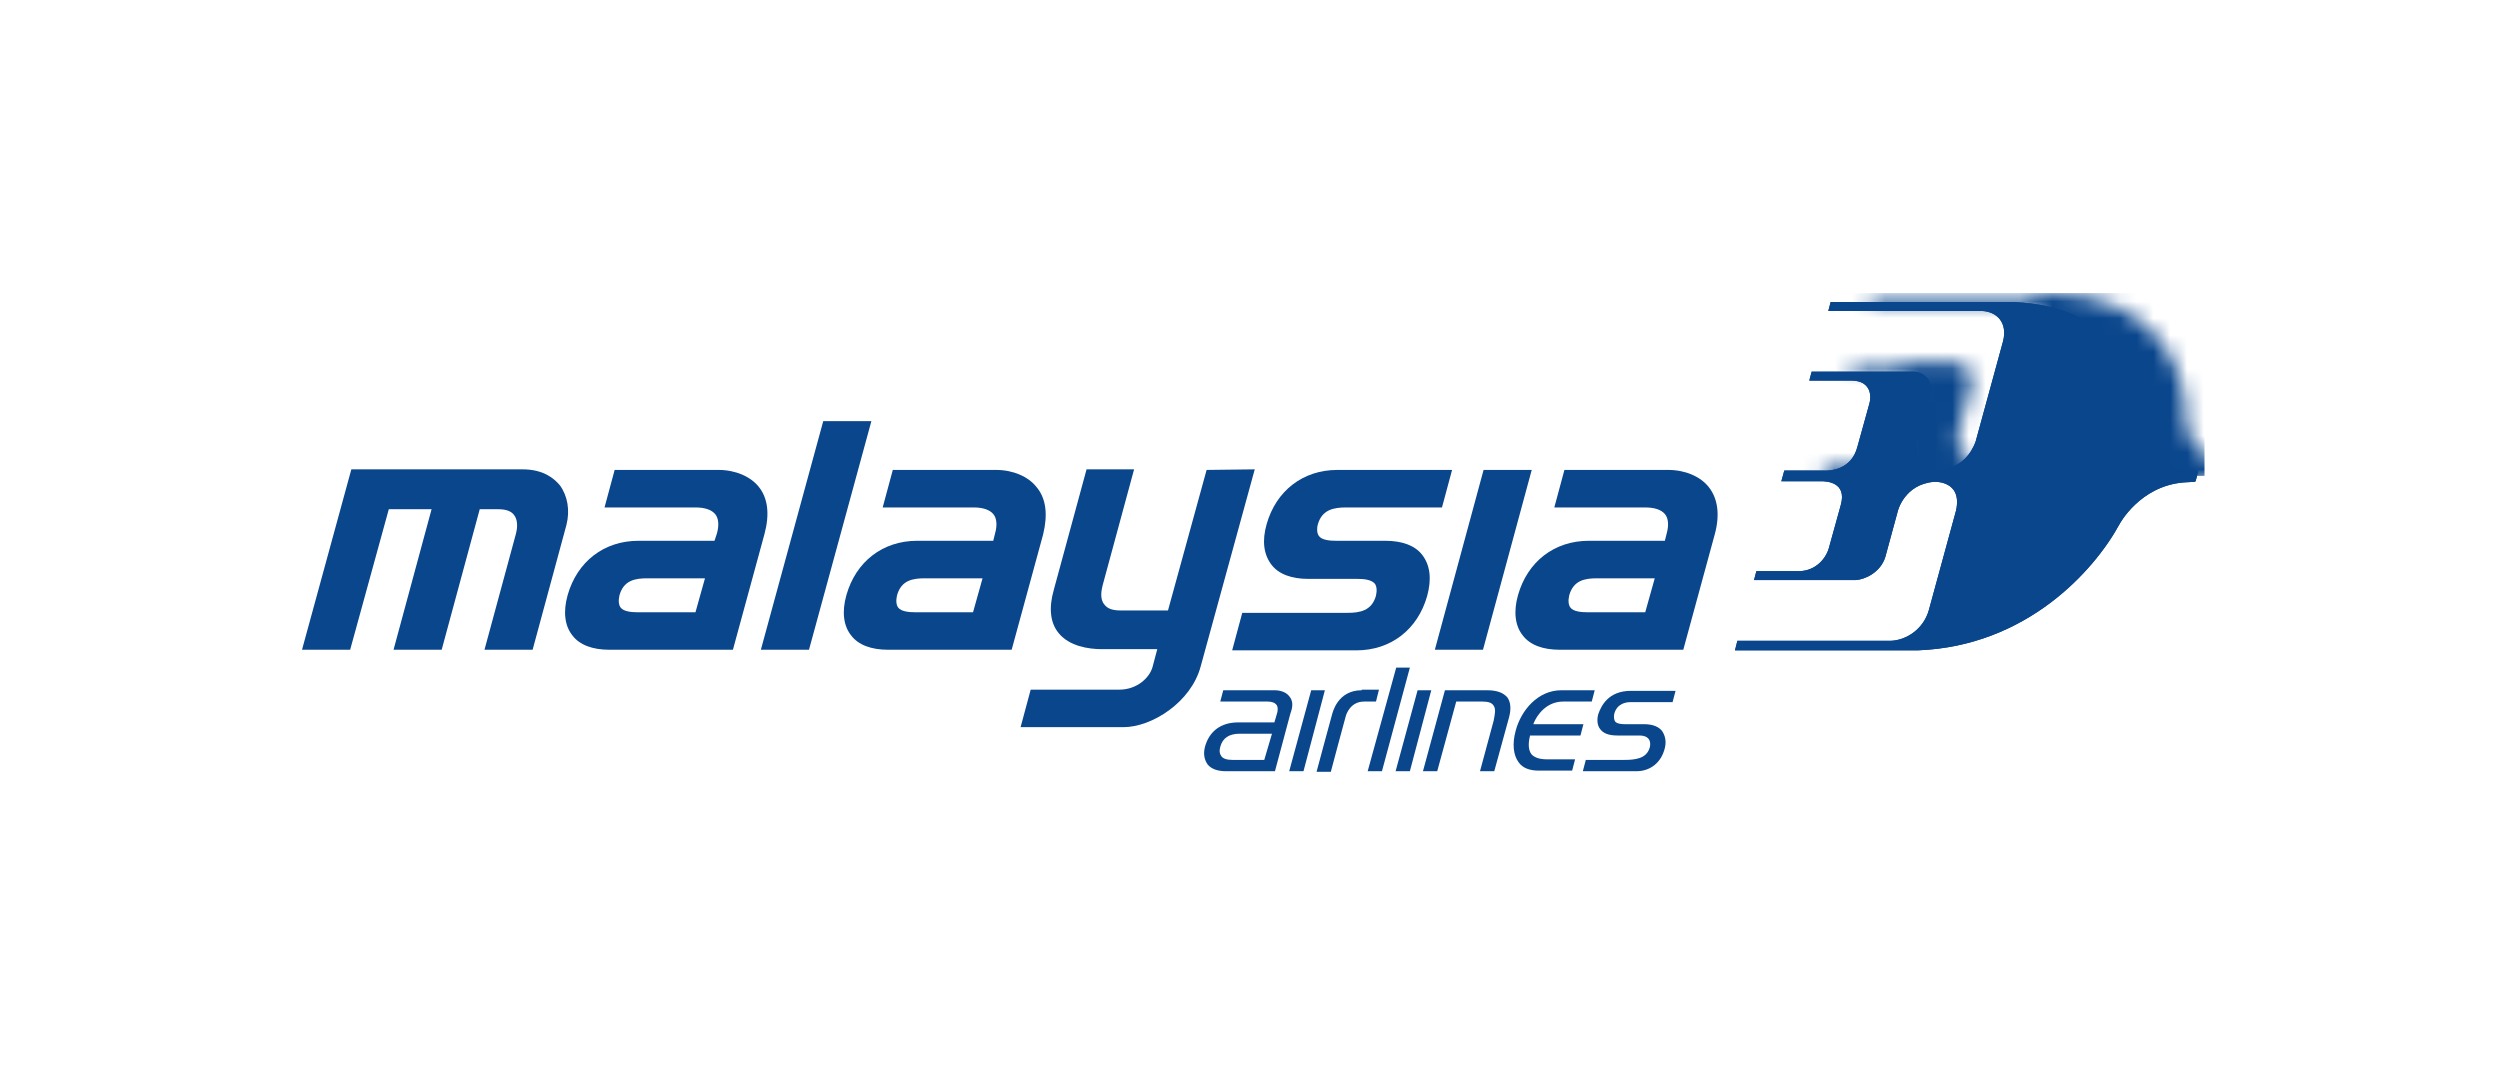 <?xml version="1.0" encoding="UTF-8"?>
<svg width="149px" height="64px" viewBox="0 0 149 64" version="1.1" xmlns="http://www.w3.org/2000/svg" xmlns:xlink="http://www.w3.org/1999/xlink">
    <title>Malaysia</title>
    <defs>
        <path d="M27.559,10.043 C27.524,10.043 26.922,10.008 26.922,10.008 C24.407,9.83 24.442,7.523 24.442,7.523 C24.477,4.72 22.883,0.248 16.578,0 L5.703,0 L5.561,0.532 L14.701,0.532 C15.622,0.568 16.259,1.242 15.976,2.342 L14.346,8.304 C13.709,10.079 12.079,10.008 12.079,10.008 C10.414,9.866 10.875,8.269 10.875,8.269 L11.619,5.536 C11.867,4.613 11.194,4.152 10.627,4.152 L4.57,4.152 L4.428,4.684 L7.014,4.684 C7.97,4.72 8.183,5.43 8.006,6.068 C8.006,6.068 7.687,7.204 7.297,8.624 C6.943,10.008 5.668,10.043 5.455,10.043 L2.94,10.043 L2.763,10.682 L5.136,10.682 C5.42,10.682 6.695,10.717 6.305,12.101 C5.916,13.521 5.597,14.657 5.597,14.657 C5.42,15.295 4.818,16.005 3.861,16.041 L1.275,16.041 L1.134,16.573 L7.191,16.573 C7.758,16.537 8.679,16.112 8.962,15.189 L9.706,12.456 C9.706,12.456 10.096,10.859 11.867,10.717 C11.867,10.717 13.567,10.611 13.177,12.421 L11.548,18.383 C11.229,19.483 10.237,20.157 9.281,20.193 L0.142,20.193 L0,20.76 L10.91,20.76 C17.357,20.512 21.396,16.041 22.919,13.237 C22.919,13.237 24.123,10.966 26.745,10.753 L27.382,10.717 C27.382,10.717 27.418,10.717 27.453,10.682 C27.488,10.575 27.595,10.15 27.595,10.114 C27.595,10.043 27.595,10.043 27.559,10.043" id="path-1"></path>
    </defs>
    <g id="Taskboard" stroke="none" stroke-width="1" fill="none" fill-rule="evenodd">
        <g id="Malaysia">
            <rect id="Rectangle" x="0" y="0" width="149" height="64"></rect>
            <g transform="translate(18, 18)" id="Group">
                <g transform="translate(85.405, 0)">
                    <path d="M27.559,10.043 C27.524,10.043 26.922,10.008 26.922,10.008 C24.407,9.83 24.442,7.523 24.442,7.523 C24.477,4.72 22.883,0.248 16.578,0 L5.703,0 L5.561,0.532 L14.701,0.532 C15.622,0.568 16.259,1.242 15.976,2.342 L14.346,8.304 C13.709,10.079 12.079,10.008 12.079,10.008 C10.414,9.866 10.875,8.269 10.875,8.269 L11.619,5.536 C11.867,4.613 11.194,4.152 10.627,4.152 L4.57,4.152 L4.428,4.684 L7.014,4.684 C7.97,4.72 8.183,5.43 8.006,6.068 C8.006,6.068 7.687,7.204 7.297,8.624 C6.943,10.008 5.668,10.043 5.455,10.043 L2.94,10.043 L2.763,10.682 L5.136,10.682 C5.42,10.682 6.695,10.717 6.305,12.101 C5.916,13.521 5.597,14.657 5.597,14.657 C5.42,15.295 4.818,16.005 3.861,16.041 L1.275,16.041 L1.134,16.573 L7.191,16.573 C7.758,16.537 8.679,16.112 8.962,15.189 L9.706,12.456 C9.706,12.456 10.096,10.859 11.867,10.717 C11.867,10.717 13.567,10.611 13.177,12.421 L11.548,18.383 C11.229,19.483 10.237,20.157 9.281,20.193 L0.142,20.193 L0,20.76 L10.91,20.76 C17.357,20.512 21.396,16.041 22.919,13.237 C22.919,13.237 24.123,10.966 26.745,10.753 L27.382,10.717 C27.382,10.717 27.418,10.717 27.453,10.682 C27.488,10.575 27.595,10.15 27.595,10.114 C27.595,10.043 27.595,10.043 27.559,10.043" id="Path" fill="#0A468C" fill-rule="nonzero"></path>
                    <g>
                        <g id="SVGID_1_-link" fill="#0A468C" fill-rule="nonzero">
                            <path d="M27.559,10.043 C27.524,10.043 26.922,10.008 26.922,10.008 C24.407,9.83 24.442,7.523 24.442,7.523 C24.477,4.72 22.883,0.248 16.578,0 L5.703,0 L5.561,0.532 L14.701,0.532 C15.622,0.568 16.259,1.242 15.976,2.342 L14.346,8.304 C13.709,10.079 12.079,10.008 12.079,10.008 C10.414,9.866 10.875,8.269 10.875,8.269 L11.619,5.536 C11.867,4.613 11.194,4.152 10.627,4.152 L4.57,4.152 L4.428,4.684 L7.014,4.684 C7.97,4.72 8.183,5.43 8.006,6.068 C8.006,6.068 7.687,7.204 7.297,8.624 C6.943,10.008 5.668,10.043 5.455,10.043 L2.94,10.043 L2.763,10.682 L5.136,10.682 C5.42,10.682 6.695,10.717 6.305,12.101 C5.916,13.521 5.597,14.657 5.597,14.657 C5.42,15.295 4.818,16.005 3.861,16.041 L1.275,16.041 L1.134,16.573 L7.191,16.573 C7.758,16.537 8.679,16.112 8.962,15.189 L9.706,12.456 C9.706,12.456 10.096,10.859 11.867,10.717 C11.867,10.717 13.567,10.611 13.177,12.421 L11.548,18.383 C11.229,19.483 10.237,20.157 9.281,20.193 L0.142,20.193 L0,20.76 L10.91,20.76 C17.357,20.512 21.396,16.041 22.919,13.237 C22.919,13.237 24.123,10.966 26.745,10.753 L27.382,10.717 C27.382,10.717 27.418,10.717 27.453,10.682 C27.488,10.575 27.595,10.15 27.595,10.114 C27.595,10.043 27.595,10.043 27.559,10.043" id="SVGID_1_"></path>
                        </g>
                        <g id="Clipped">
                            <mask id="mask-2" fill="white">
                                <use xlink:href="#path-1"></use>
                            </mask>
                            <g id="SVGID_1_"></g>
                            <rect id="Rectangle" fill="#0A468C" fill-rule="nonzero" mask="url(#mask-2)" x="2.444" y="-0.532" width="25.54" height="10.895"></rect>
                        </g>
                    </g>
                </g>
                <g transform="translate(0, 7.098)" fill="#0A468C" fill-rule="nonzero">
                    <path d="M15.374,3.833 C15.019,3.407 14.382,2.875 13.142,2.875 L2.94,2.875 L0,13.627 L2.869,13.627 L5.172,5.252 L7.722,5.252 L5.455,13.627 L8.324,13.627 L10.592,5.252 L11.69,5.252 C12.15,5.252 12.469,5.359 12.646,5.607 C12.894,5.926 12.823,6.459 12.752,6.707 L10.875,13.627 L13.744,13.627 L15.763,6.175 C15.976,5.323 15.834,4.471 15.374,3.833 Z" id="Path"></path>
                    <path d="M27.24,3.939 C26.745,3.3 25.824,2.91 24.832,2.91 L18.633,2.91 L18.03,5.146 L23.45,5.146 C24.017,5.146 24.407,5.288 24.619,5.536 C24.832,5.785 24.867,6.21 24.725,6.707 L24.584,7.133 L20.05,7.133 C17.995,7.133 16.401,8.375 15.834,10.362 C15.551,11.356 15.657,12.208 16.118,12.776 C16.543,13.343 17.322,13.627 18.314,13.627 L25.682,13.627 L27.559,6.743 C27.878,5.572 27.772,4.613 27.24,3.939 Z M23.45,11.392 L19.979,11.392 C19.66,11.392 19.164,11.356 18.987,11.108 C18.881,10.966 18.845,10.717 18.916,10.398 C19.164,9.475 19.872,9.369 20.581,9.369 L24.017,9.369 L23.45,11.392 Z" id="Shape"></path>
                    <path d="M43.783,3.939 C43.287,3.3 42.366,2.91 41.374,2.91 L35.211,2.91 L34.608,5.146 L40.028,5.146 C40.595,5.146 40.985,5.288 41.197,5.536 C41.41,5.785 41.445,6.21 41.303,6.707 L41.197,7.133 L36.663,7.133 C34.608,7.133 33.014,8.375 32.448,10.362 C32.164,11.356 32.271,12.208 32.731,12.776 C33.156,13.343 33.935,13.627 34.927,13.627 L42.295,13.627 L44.173,6.743 C44.456,5.572 44.35,4.613 43.783,3.939 Z M39.993,11.392 L36.521,11.392 C36.203,11.392 35.707,11.356 35.529,11.108 C35.423,10.966 35.388,10.717 35.459,10.398 C35.707,9.475 36.415,9.369 37.124,9.369 L40.56,9.369 L39.993,11.392 Z" id="Shape"></path>
                    <path d="M53.914,2.91 L51.612,11.285 L48.778,11.285 C48.317,11.285 47.998,11.179 47.821,10.93 C47.538,10.611 47.644,10.079 47.715,9.795 L49.592,2.875 L46.759,2.875 L44.81,10.043 C44.492,11.143 44.598,12.03 45.094,12.634 C45.731,13.414 46.865,13.592 47.68,13.592 L50.974,13.592 L50.691,14.657 C50.513,15.295 49.77,16.005 48.707,16.005 L43.429,16.005 L42.827,18.241 L48.955,18.241 C50.655,18.241 52.993,16.75 53.56,14.621 L56.783,2.875 L53.914,2.91 L53.914,2.91 Z" id="Path"></path>
                    <path d="M66.773,7.985 C66.348,7.417 65.568,7.133 64.576,7.133 L61.636,7.133 C61.282,7.133 60.786,7.098 60.609,6.849 C60.503,6.707 60.467,6.459 60.538,6.175 C60.786,5.252 61.53,5.146 62.239,5.146 L67.942,5.146 L68.544,2.91 L61.707,2.91 C59.653,2.91 58.059,4.152 57.492,6.139 C57.208,7.133 57.315,7.949 57.775,8.553 C58.2,9.12 58.98,9.404 59.971,9.404 L62.912,9.404 C63.266,9.404 63.726,9.44 63.939,9.688 C64.045,9.83 64.081,10.079 64.01,10.398 C63.762,11.321 63.018,11.427 62.309,11.427 L56.039,11.427 L55.437,13.663 L62.841,13.663 C64.895,13.663 66.489,12.421 67.056,10.433 C67.339,9.404 67.233,8.588 66.773,7.985 Z" id="Path"></path>
                    <polygon id="Path" points="70.421 2.91 67.517 13.627 70.386 13.627 73.291 2.91"></polygon>
                    <path d="M83.847,3.939 C83.351,3.3 82.43,2.91 81.438,2.91 L75.239,2.91 L74.637,5.146 L80.056,5.146 C80.623,5.146 81.013,5.288 81.225,5.536 C81.438,5.785 81.473,6.21 81.332,6.707 L81.225,7.133 L76.691,7.133 C74.637,7.133 73.043,8.375 72.476,10.362 C72.192,11.356 72.299,12.208 72.759,12.776 C73.184,13.343 73.964,13.627 74.955,13.627 L82.324,13.627 L84.201,6.743 C84.52,5.572 84.378,4.613 83.847,3.939 Z M80.056,11.392 L76.585,11.392 C76.266,11.392 75.77,11.356 75.593,11.108 C75.487,10.966 75.451,10.717 75.522,10.398 C75.77,9.475 76.479,9.369 77.187,9.369 L80.623,9.369 L80.056,11.392 Z" id="Shape"></path>
                    <polygon id="Path" points="31.066 0 27.347 13.627 30.216 13.627 33.935 0"></polygon>
                </g>
                <g transform="translate(53.765, 21.79)" fill="#0A468C" fill-rule="nonzero">
                    <path d="M5.072,1.703 C4.825,1.384 4.364,1.349 4.222,1.349 L1.141,1.349 L0.963,2.023 L3.797,2.023 C4.045,2.023 4.222,2.094 4.329,2.236 C4.399,2.342 4.399,2.52 4.364,2.662 C4.329,2.804 4.187,3.265 4.187,3.265 L2.026,3.265 C0.999,3.265 0.29,3.797 0.042,4.755 C-0.064,5.217 0.042,5.536 0.22,5.785 C0.432,6.033 0.786,6.175 1.318,6.175 L4.222,6.175 L5.143,2.733 C5.32,2.271 5.285,1.952 5.072,1.703 Z M3.585,5.501 L1.707,5.501 C1.353,5.501 1.141,5.43 1.034,5.288 C0.928,5.146 0.893,4.968 0.963,4.72 C1.105,4.188 1.495,3.939 2.132,3.939 L4.045,3.939 L3.585,5.501 Z" id="Shape"></path>
                    <polygon id="Path" points="5.923 6.175 7.198 1.349 6.383 1.349 5.072 6.175"></polygon>
                    <polygon id="Path" points="10.599 6.175 12.263 0 11.449 0 9.748 6.175"></polygon>
                    <polygon id="Path" points="12.263 6.175 13.539 1.349 12.724 1.349 11.413 6.175"></polygon>
                    <path d="M16.868,1.349 L14.353,1.349 L13.043,6.175 L13.893,6.175 L15.026,2.023 L16.585,2.023 C16.939,2.023 17.152,2.094 17.258,2.271 C17.4,2.484 17.329,2.768 17.258,3.158 L16.443,6.175 L17.293,6.175 L18.179,2.946 C18.321,2.413 18.25,2.023 18.073,1.774 C17.825,1.49 17.435,1.349 16.868,1.349 Z" id="Path"></path>
                    <path d="M19.631,3.336 C19.844,2.804 20.411,2.023 21.403,2.023 L23.103,2.023 L23.28,1.349 L21.296,1.349 C19.879,1.349 18.888,2.555 18.569,3.762 C18.356,4.542 18.427,5.217 18.746,5.643 C18.994,5.997 19.419,6.139 19.95,6.139 L21.934,6.139 L22.111,5.465 C22.111,5.465 20.8,5.465 20.411,5.465 C19.986,5.465 19.702,5.359 19.525,5.181 C19.313,4.933 19.313,4.507 19.419,4.081 L19.419,4.046 L22.43,4.046 L22.607,3.371 L19.631,3.371 L19.631,3.336 Z" id="Path"></path>
                    <path d="M27.92,2.058 L28.098,1.384 L25.441,1.384 C24.095,1.384 23.67,2.271 23.493,2.768 C23.386,3.158 23.457,3.478 23.599,3.655 C23.776,3.904 24.095,4.046 24.626,4.046 L25.937,4.046 C26.716,4.046 26.61,4.649 26.539,4.826 C26.326,5.43 25.689,5.501 25.016,5.501 L22.749,5.501 L22.572,6.175 L25.76,6.175 C26.574,6.175 27.247,5.678 27.46,4.791 C27.566,4.365 27.46,4.01 27.283,3.762 C27.106,3.549 26.787,3.371 26.22,3.371 L25.087,3.371 C24.98,3.371 24.591,3.371 24.484,3.194 C24.414,3.052 24.414,2.91 24.449,2.733 C24.626,2.129 25.157,2.058 25.405,2.058 C25.405,2.058 27.92,2.058 27.92,2.058 Z" id="Path"></path>
                    <path d="M9.394,1.349 C7.942,1.349 7.658,2.697 7.623,2.804 C7.588,2.91 6.702,6.21 6.702,6.21 L7.552,6.21 C7.552,6.21 8.402,3.016 8.438,2.91 C8.473,2.768 8.721,2.023 9.536,2.023 C10.103,2.023 10.244,2.023 10.244,2.023 L10.421,1.313 L9.394,1.313 L9.394,1.349 Z" id="Path"></path>
                </g>
            </g>
        </g>
    </g>
</svg>